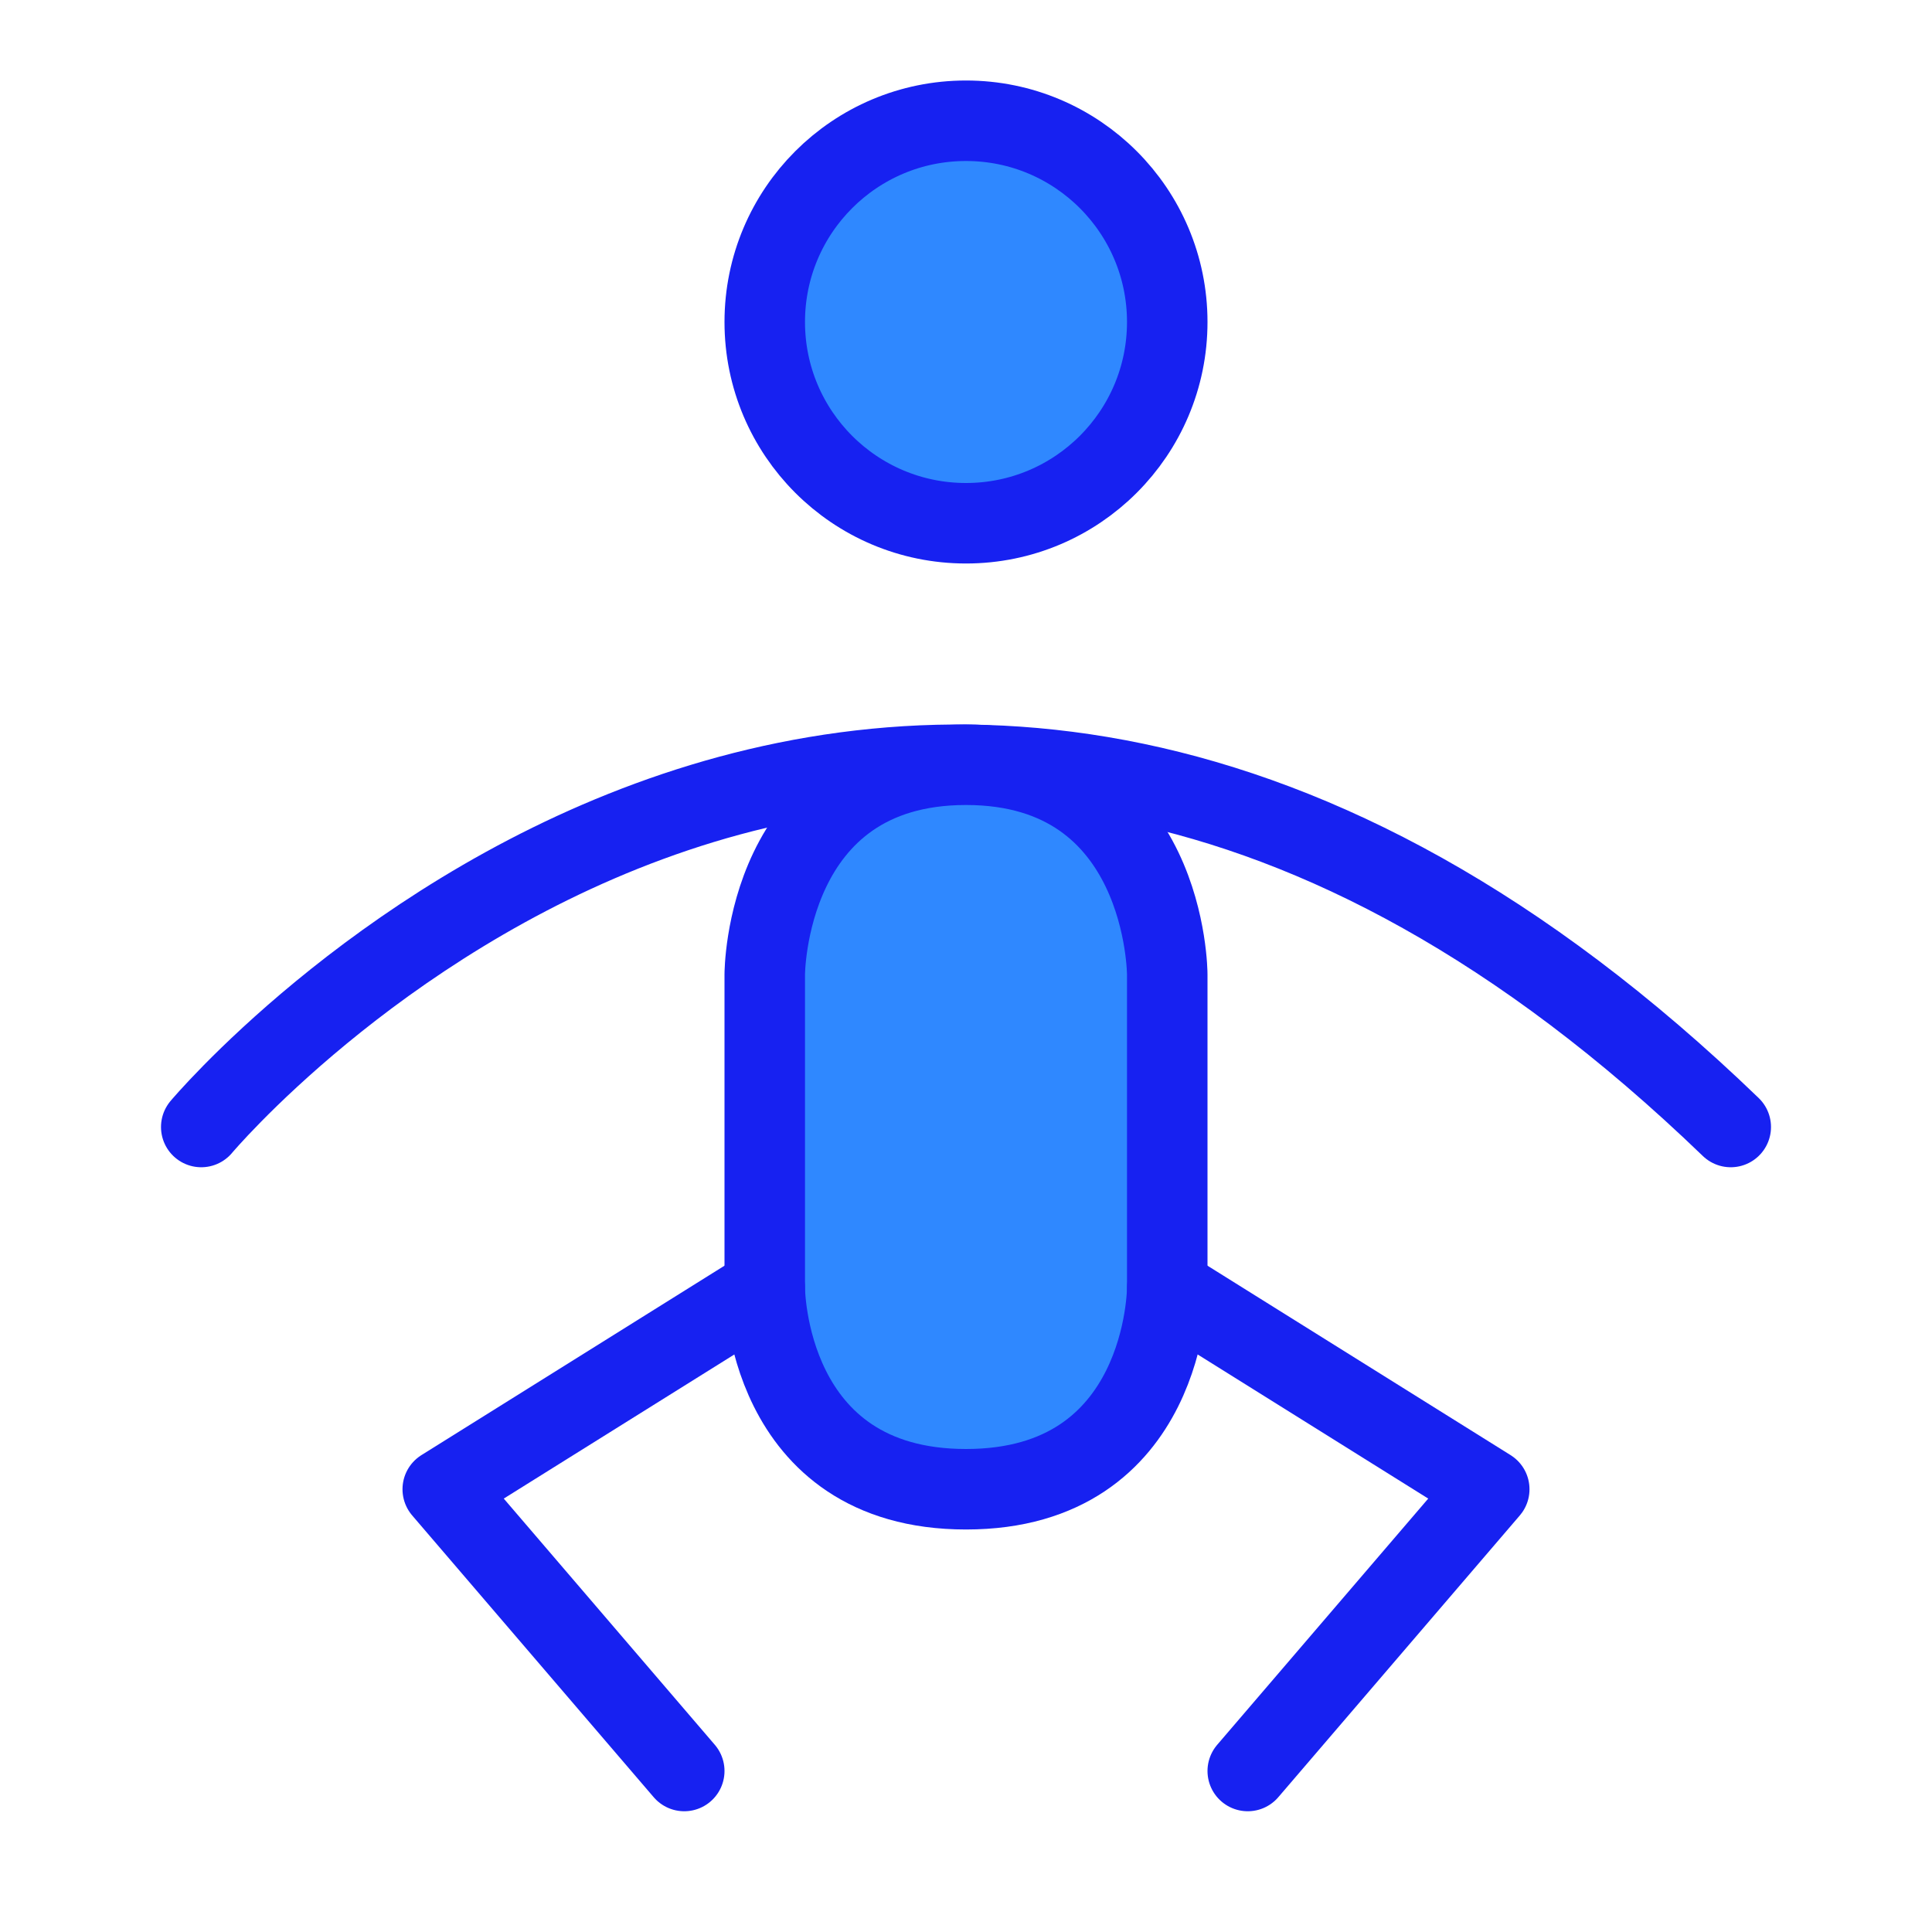 <?xml version="1.0" encoding="UTF-8"?><svg width="24" height="24" viewBox="0 0 48 48" fill="none" xmlns="http://www.w3.org/2000/svg"><circle cx="24" cy="8" r="5" fill="#2F88FF" stroke="#1721F1" stroke-width="2" stroke-linecap="round" stroke-linejoin="round"/><path d="M5 28C5 28 22 7.75 43 28" stroke="#1721F1" stroke-width="2" stroke-linecap="round"/><path d="M19 28V24.21C19 24.21 19 19 24 19C29 19 29 24.21 29 24.21V28V32C29 32 29 37 24 37C19 37 19 32 19 32V28Z" fill="#2F88FF" stroke="#1721F1" stroke-width="2" stroke-linecap="round" stroke-linejoin="round"/><path d="M29 32L37 37L31 44" stroke="#1721F1" stroke-width="2" stroke-linecap="round" stroke-linejoin="round"/><path d="M19 32L11 37L17 44" stroke="#1721F1" stroke-width="2" stroke-linecap="round" stroke-linejoin="round"/></svg>